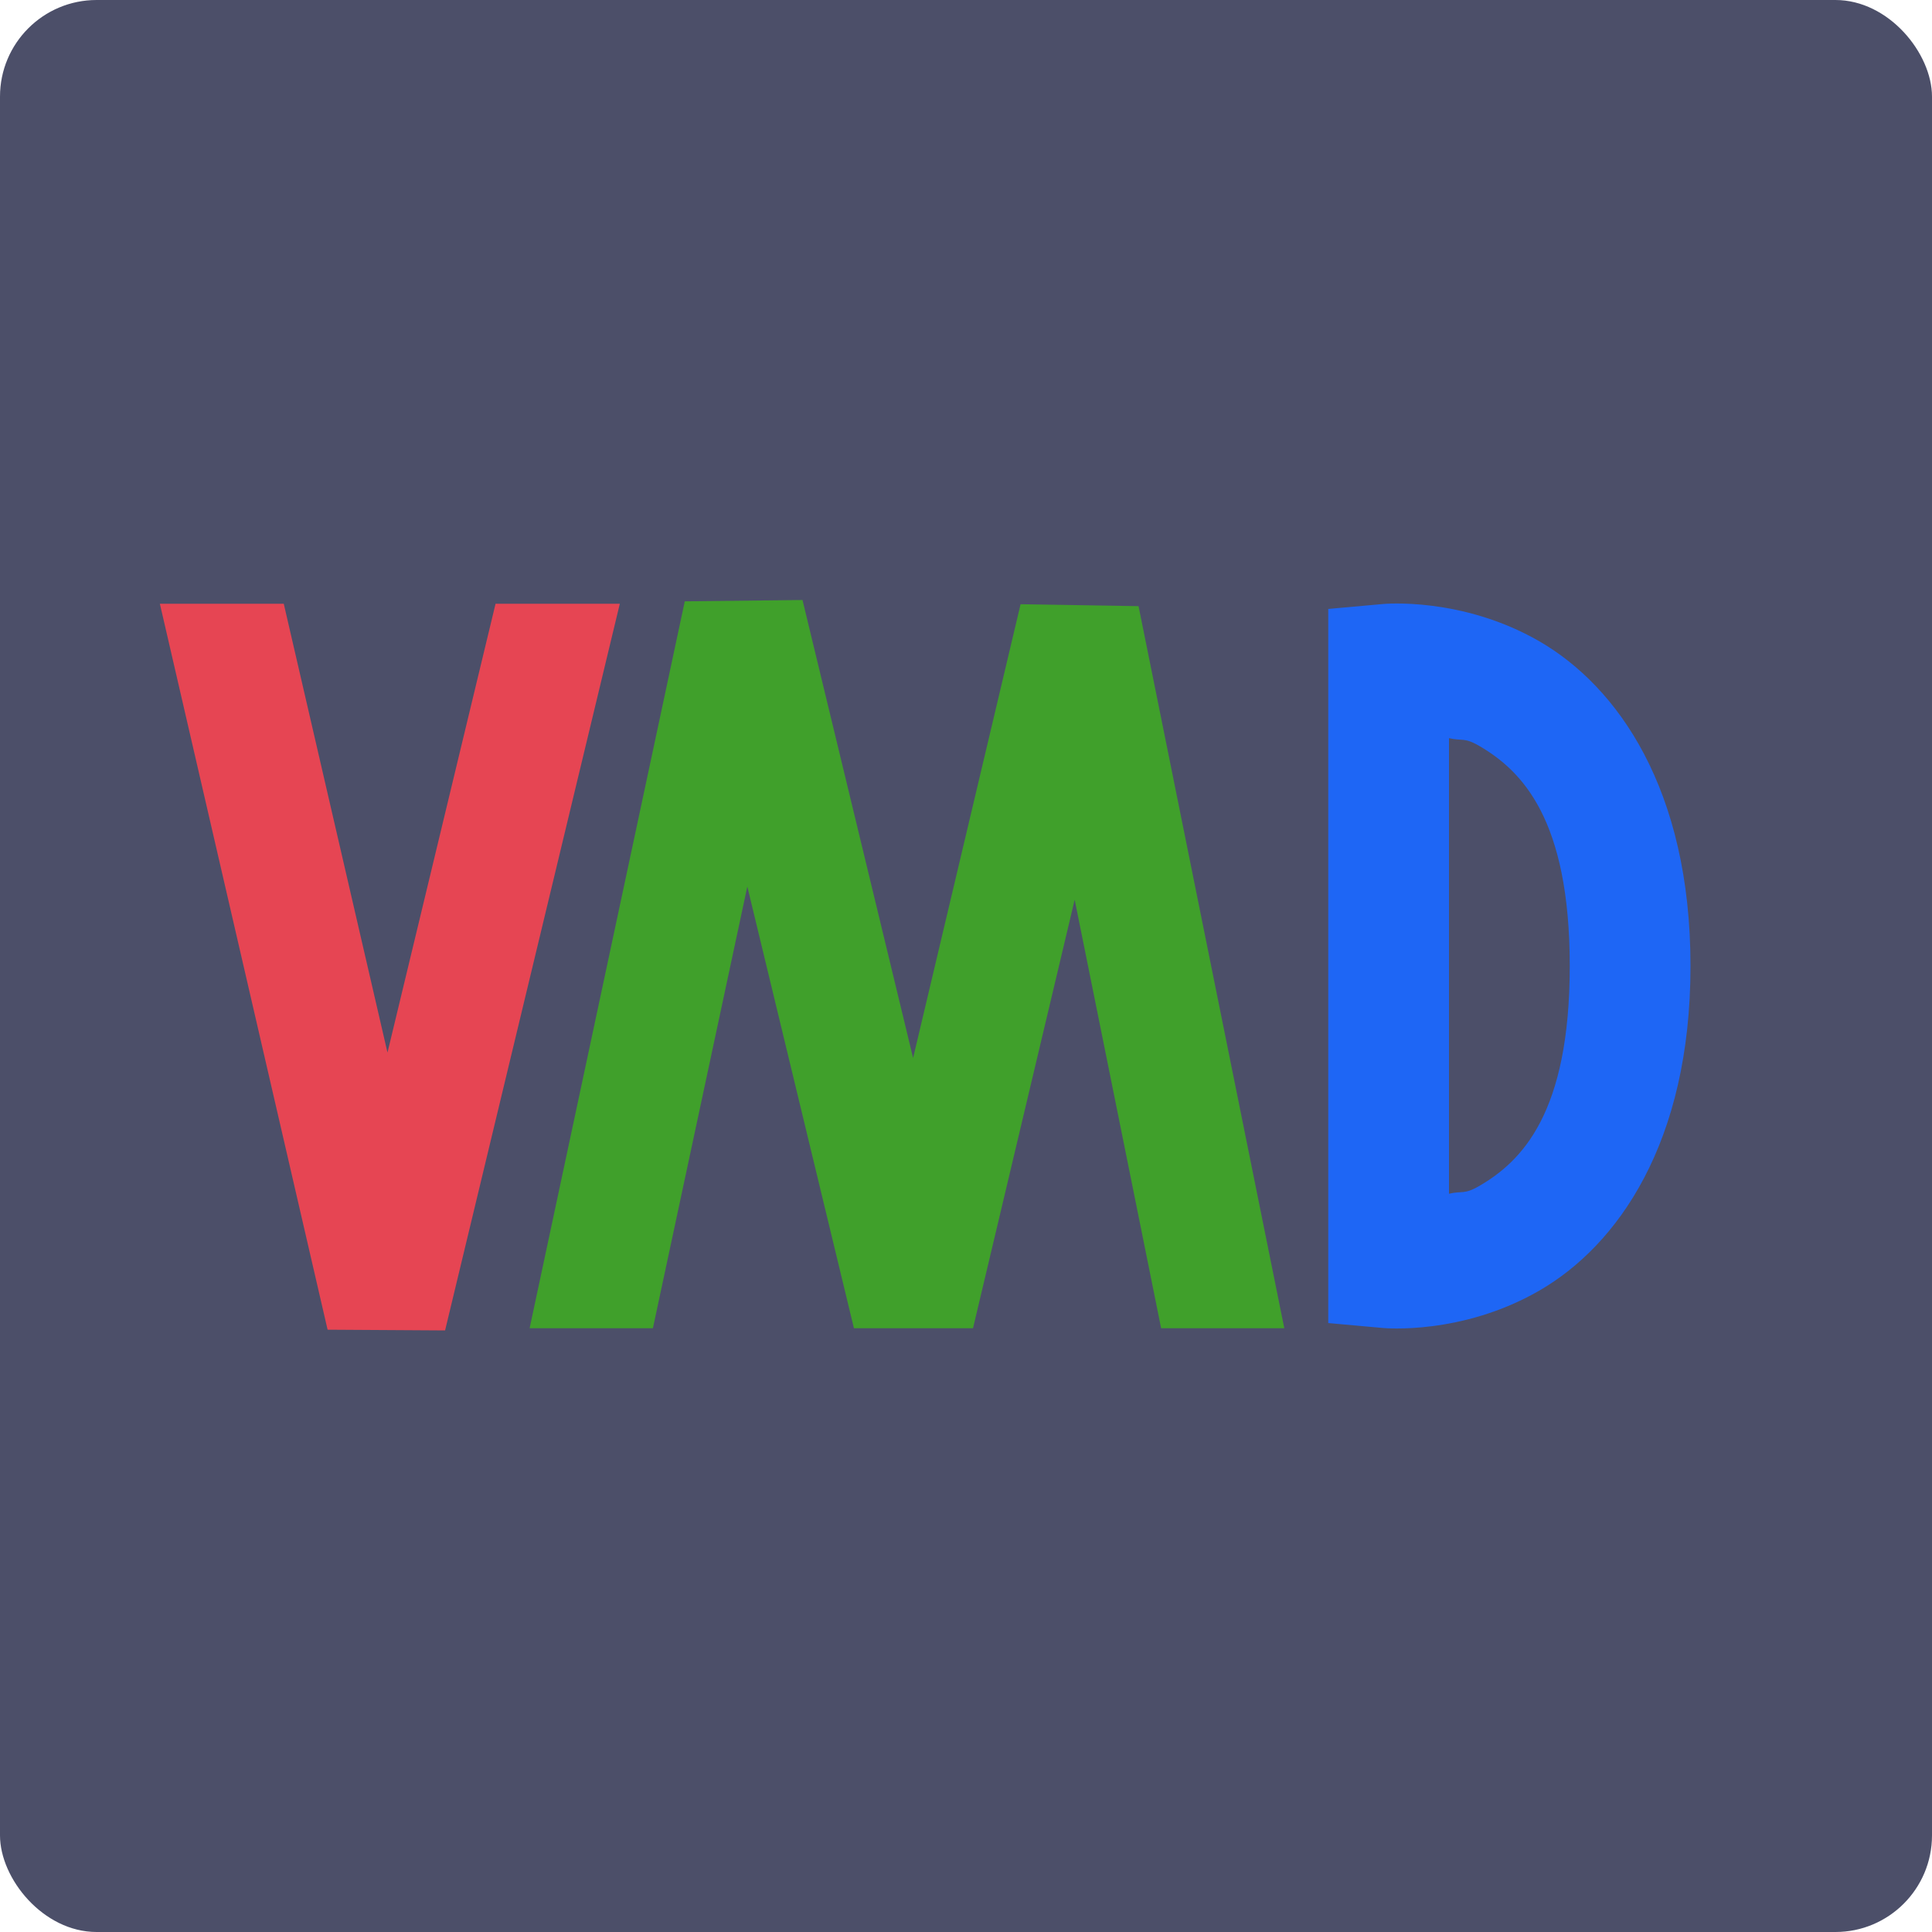 <svg xmlns="http://www.w3.org/2000/svg" width="16" height="16" version="1">
 <rect style="fill:#4c4f69" width="16" height="16" x="0" y="0" rx=".8" ry=".8"/>
 <path style="fill:#e64553" d="M 1.324 5 L 2.713 11.012 L 3.686 11.018 L 5.133 5 L 4.104 5 L 3.209 8.717 L 2.35 5 L 1.324 5 z"/>
 <path style="fill:#40a02b" d="M 6.646,4.969 5.671,4.98 4.386,11 H 5.407 L 6.189,7.342 7.072,11 H 8.058 L 8.9,7.451 9.616,11 H 10.636 L 9.429,5.02 8.452,5.004 7.562,8.762 Z"/>
 <path style="fill:#1e66f5" d="M 11.455,5.002 11,5.043 V 5.5 10.957 l 0.455,0.041 c 0,0 0.65,0.063 1.295,-0.311 C 13.395,10.314 14,9.465 14,8 14,6.535 13.395,5.686 12.75,5.312 12.105,4.939 11.455,5.002 11.455,5.002 Z M 12,6.113 c 0.109,0.026 0.124,-0.009 0.25,0.064 C 12.605,6.384 13,6.784 13,8 c 0,1.216 -0.395,1.616 -0.75,1.822 -0.126,0.073 -0.141,0.038 -0.25,0.064 z"/>
</svg>
